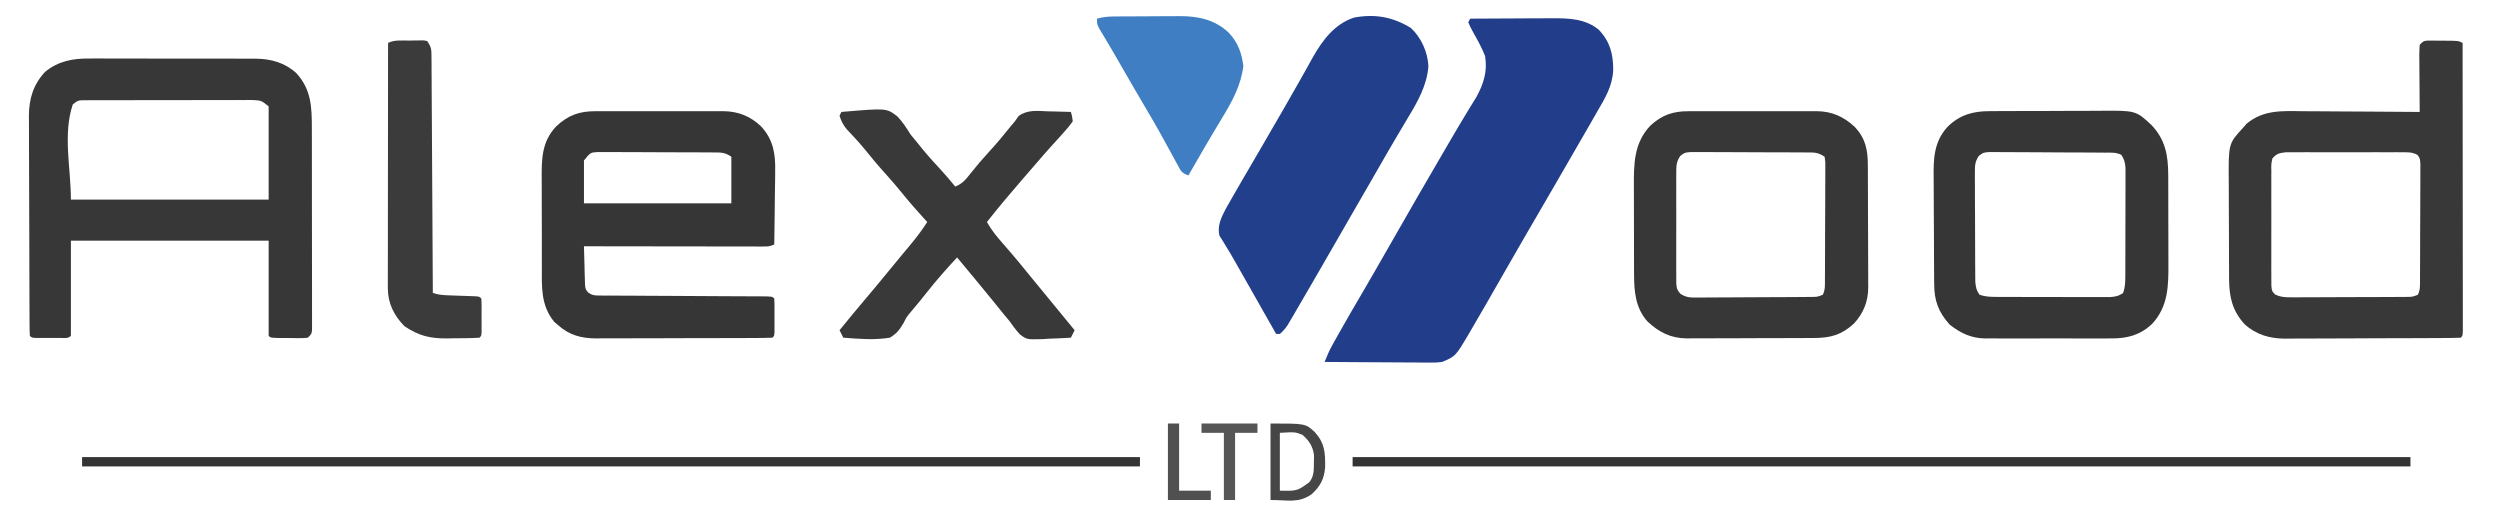 <?xml version="1.0" encoding="UTF-8"?>
<svg version="1.1" viewBox="0 0 1340 278" xmlns="http://www.w3.org/2000/svg">
 <path transform="translate(788,10)" d="m0 0c7.365-0.051 14.73-0.086 22.095-0.11 2.502-0.01 5.005-0.024 7.507-0.041 3.609-0.024 7.219-0.036 10.828-0.044 1.108-0.01 2.215-0.021 3.357-0.031 9.093-0.001 17.953 0.176 25.214 6.227 5.975 6.317 7.722 13.023 7.676 21.551-0.389 8.63-4.402 15.186-8.676 22.449-1.117 1.957-2.231 3.916-3.344 5.875-3.188 5.588-6.421 11.149-9.664 16.705-3.206 5.503-6.378 11.025-9.555 16.545-5.332 9.25-10.705 18.476-16.096 27.691-4.173 7.146-8.287 14.324-12.383 21.515-5.353 9.398-10.732 18.78-16.209 28.106-0.525 0.899-1.05 1.799-1.59 2.725-6.953 11.78-6.953 11.78-14.16 14.837-3.113 0.361-3.113 0.361-6.464 0.341-1.261-2.2659e-4 -2.522-4.5318e-4 -3.821-6.8664e-4 -1.361-0.015-2.721-0.031-4.082-0.047-1.404-0.006-2.808-0.01-4.212-0.013-3.679-0.011-7.358-0.041-11.038-0.074-3.761-0.031-7.521-0.044-11.282-0.06-7.367-0.032-14.734-0.083-22.102-0.146 1.169-2.958 2.346-5.801 3.891-8.582 0.558-1.007 0.558-1.007 1.127-2.035 0.407-0.725 0.813-1.449 1.232-2.196 0.436-0.781 0.872-1.563 1.322-2.368 4.188-7.464 8.507-14.85 12.834-22.234 4.561-7.792 9.06-15.618 13.532-23.461 10.549-18.494 21.176-36.941 31.938-55.312 0.362-0.619 0.725-1.238 1.098-1.875 3.296-5.628 6.593-11.255 9.996-16.82 0.627-1.026 0.627-1.026 1.266-2.074 1.027-1.671 2.063-3.336 3.101-5.001 3.915-7.159 6.037-13.838 4.664-22.043-1.657-4.215-3.765-8.069-6-12-1.762-3.231-1.762-3.231-3-6l1-2z" fill="#223E8B"/>
 <path transform="translate(48.004 31.369)" d="m0 0c1.558-0.011 1.558-0.011 3.148-0.022 3.399-0.017 6.796 0.002 10.195 0.024 2.382-8.2974e-4 4.763-0.003 7.145-0.007 4.977-0.003 9.953 0.012 14.93 0.039 6.361 0.034 12.72 0.028 19.081 0.009 4.913-0.011 9.826-0.002 14.74 0.013 2.345 0.005 4.689 0.005 7.034-0.002 3.283-0.005 6.565 0.015 9.848 0.042 0.957-0.007 1.913-0.013 2.899-0.02 8.313 0.117 15.613 2.107 21.851 7.803 8.013 8.826 8.275 18.166 8.27 29.599 0.003 1.188 0.007 2.375 0.01 3.599 0.008 3.244 0.011 6.487 0.012 9.73 7.1214e-4 2.027 0.003 4.053 0.005 6.08 0.009 7.07 0.013 14.139 0.013 21.209-6.0229e-4 6.593 0.01 13.185 0.026 19.778 0.013 5.663 0.018 11.326 0.018 16.989-2.553e-4 3.381 0.003 6.763 0.013 10.144 0.01 3.764 0.007 7.527 8.9455e-4 11.291 0.006 1.124 0.011 2.248 0.017 3.407-0.004 1.021-0.008 2.041-0.013 3.093 5.4477e-4 0.89 0.001 1.78 0.002 2.697-0.249 2.135-0.249 2.135-2.249 4.135-2.047 0.243-2.047 0.243-4.535 0.23-0.891-0.002-1.783-0.004-2.701-0.006-1.399-0.018-1.399-0.018-2.826-0.037-0.936-6.4454e-4 -1.873-0.001-2.838-0.002-6.959-0.045-6.959-0.045-8.1-1.185v-51h-106v51c-1.589 1.589-3.239 1.13-5.438 1.133-1.342 0.002-1.342 0.002-2.711 0.004-0.941-0.004-1.882-0.008-2.852-0.012-0.941 0.004-1.882 0.008-2.852 0.012-0.895-0.001-1.789-0.003-2.711-0.004-0.826-0.001-1.653-0.002-2.504-0.003-1.934-0.129-1.934-0.129-2.934-1.129-0.105-1.624-0.14-3.253-0.147-4.881-0.007-1.057-0.014-2.114-0.022-3.203-0.004-1.755-0.004-1.755-0.008-3.545-0.007-1.224-0.013-2.449-0.02-3.71-0.016-3.37-0.028-6.74-0.036-10.111-0.005-2.107-0.011-4.214-0.018-6.322-0.019-6.597-0.033-13.194-0.042-19.79-0.01-7.606-0.036-15.212-0.077-22.819-0.03-5.882-0.045-11.764-0.048-17.646-0.002-3.511-0.011-7.022-0.036-10.532-0.028-3.926-0.023-7.851-0.016-11.777-0.013-1.154-0.026-2.307-0.039-3.496 0.059-9.21 2.289-16.744 8.636-23.611 7.003-5.822 15.045-7.296 23.877-7.188zm-9.004 24.631c-5.377 16.131-1 33.997-1 51h106v-50c-3.895-3.094-3.895-3.094-8.181-3.374-0.826-0.007-1.651-0.014-2.502-0.021-0.897 0.008-1.795 0.015-2.719 0.023-0.952-0.004-1.903-0.007-2.884-0.011-3.146-0.008-6.291 0.006-9.436 0.02-2.184 5.1855e-4 -4.369 1.04e-6 -6.553-0.002-4.577 8.972e-5 -9.154 0.011-13.732 0.029-5.874 0.023-11.747 0.023-17.621 0.016-4.51-0.003-9.02 0.003-13.529 0.013-2.166 0.004-4.332 0.005-6.499 0.003-3.024-3.699e-4 -6.047 0.012-9.071 0.028-0.899-0.002-1.799-0.005-2.725-0.008-0.823 0.007-1.646 0.014-2.494 0.021-0.715 0.002-1.429 0.004-2.166 0.006-2.22 0.159-2.22 0.159-4.888 2.255z" fill="#373737"/>
 <path transform="translate(319.29 59.612)" d="m0 0c0.798-0.005 1.595-0.011 2.417-0.016 2.618-0.013 5.236-0.004 7.854 0.006 1.832-0.002 3.663-0.005 5.495-0.009 3.832-0.004 7.664 0.002 11.496 0.016 4.897 0.017 9.793 0.007 14.69-0.011 3.781-0.011 7.561-0.007 11.342 3.8338e-4 1.805 0.002 3.61-4.2399e-4 5.414-0.007 2.529-0.008 5.058 0.004 7.587 0.021 0.736-0.006 1.473-0.012 2.231-0.018 7.939 0.096 14.473 2.704 20.224 8.257 6.582 7.216 7.678 14.839 7.449 24.283-0.007 1.118-0.014 2.236-0.021 3.387-0.028 3.536-0.09 7.07-0.154 10.605-0.025 2.411-0.048 4.823-0.068 7.234-0.055 5.881-0.138 11.761-0.244 17.641-2.276 1.138-3.51 1.123-6.037 1.12-1.266 0.002-1.266 0.002-2.558 0.004-0.928-0.004-1.856-0.007-2.812-0.011-1.464 2.1904e-4 -1.464 2.1904e-4 -2.957 4.4251e-4 -3.236-6.9854e-4 -6.471-0.008-9.707-0.016-2.239-0.002-4.478-0.003-6.718-0.004-5.902-0.004-11.804-0.014-17.706-0.025-6.019-0.01-12.038-0.015-18.057-0.02-11.816-0.011-23.633-0.028-35.449-0.049 0.081 3.772 0.194 7.542 0.312 11.312 0.023 1.072 0.045 2.144 0.068 3.248 0.053 1.542 0.053 1.542 0.107 3.115 0.026 0.948 0.052 1.896 0.079 2.872 0.257 2.477 0.257 2.477 1.712 4.26 2.091 1.449 3.226 1.572 5.757 1.584 0.819 0.011 1.638 0.022 2.481 0.034 1.342-0.005 1.342-0.005 2.711-0.009 0.945 0.009 1.89 0.017 2.863 0.026 3.128 0.025 6.256 0.029 9.384 0.034 2.168 0.014 4.336 0.03 6.504 0.047 5.711 0.042 11.422 0.067 17.132 0.087 9.149 0.036 18.298 0.097 27.447 0.158 3.205 0.019 6.409 0.031 9.614 0.041 1.952 0.01 3.904 0.021 5.855 0.031 0.899 0.001 1.797 0.002 2.723 0.003 6.133 0.041 6.133 0.041 7.247 1.155 0.099 1.476 0.131 2.958 0.133 4.438 0.001 0.895 0.003 1.789 0.004 2.711-0.004 0.941-0.008 1.882-0.012 2.852 0.004 0.941 0.008 1.882 0.012 2.852-0.001 0.895-0.003 1.789-0.004 2.711-0.001 0.826-0.002 1.653-0.003 2.504-0.129 1.934-0.129 1.934-1.129 2.934-3.124 0.111-6.225 0.157-9.35 0.161-1.473 0.007-1.473 0.007-2.976 0.015-3.268 0.015-6.535 0.021-9.803 0.027-2.266 0.006-4.532 0.012-6.799 0.017-4.763 0.011-9.525 0.016-14.287 0.02-6.094 0.005-12.188 0.029-18.282 0.058-4.687 0.019-9.373 0.024-14.06 0.025-2.246 0.003-4.492 0.011-6.737 0.024-3.15 0.017-6.3 0.015-9.45 0.009-0.923 0.009-1.847 0.018-2.798 0.028-7.812-0.05-14.205-1.686-20.207-7.009-0.717-0.611-1.433-1.222-2.172-1.852-7.305-8.87-6.684-18.85-6.644-29.77-0.005-1.779-0.012-3.558-0.019-5.338-0.01-3.718-0.006-7.435 0.009-11.153 0.017-4.742-0.006-9.483-0.041-14.225-0.022-3.671-0.021-7.342-0.012-11.013 8.1489e-4 -1.747-0.006-3.495-0.021-5.242-0.076-10.541 0.038-19.788 7.641-27.909 6.344-6.097 12.576-8.334 21.297-8.263zm-6.287 26.388v23h79v-25c-3.676-2.45-5.501-2.264-9.886-2.291-0.696-0.007-1.393-0.013-2.11-0.02-2.302-0.019-4.604-0.023-6.906-0.025-1.6-0.006-3.201-0.013-4.801-0.02-3.355-0.012-6.71-0.016-10.065-0.014-4.299 2.0332e-4 -8.597-0.027-12.896-0.062-3.305-0.022-6.611-0.026-9.916-0.025-1.585-0.002-3.17-0.011-4.755-0.027-2.217-0.02-4.433-0.014-6.649-0.002-1.261-0.003-2.522-0.006-3.822-0.009-3.745 0.258-3.745 0.258-7.194 4.495z" fill="#363636"/>
 <path transform="translate(1300.9 21.757)" d="m0 0c0.773 0.004 1.546 0.008 2.342 0.012 0.842 0.002 1.683 0.004 2.551 0.006 1.321 0.018 1.321 0.018 2.668 0.037 1.321 9.668e-4 1.321 9.668e-4 2.668 0.002 6.551 0.045 6.551 0.045 8.832 1.185 0.023 20.453 0.041 40.906 0.052 61.359 0.005 9.496 0.012 18.992 0.024 28.488 0.01 8.274 0.016 16.547 0.019 24.821 0.001 4.384 0.004 8.767 0.012 13.151 0.007 4.121 0.009 8.242 0.007 12.363 2.764e-4 1.517 0.002 3.034 0.006 4.551 0.005 2.062 0.004 4.124 0.001 6.187 9.2179e-4 1.157 0.002 2.314 0.003 3.506-0.123 2.575-0.123 2.575-1.123 3.575-3.113 0.117-6.204 0.168-9.318 0.177-1.468 0.01-1.468 0.01-2.966 0.02-3.258 0.02-6.516 0.031-9.774 0.041-1.112 0.004-2.224 0.008-3.369 0.012-5.892 0.021-11.785 0.035-17.677 0.045-6.076 0.011-12.152 0.045-18.228 0.085-4.678 0.026-9.356 0.035-14.035 0.038-2.239 0.005-4.477 0.016-6.716 0.035-3.145 0.024-6.289 0.023-9.434 0.016-1.374 0.019-1.374 0.019-2.776 0.039-8.204-0.065-15.438-2.146-21.581-7.759-6.51-7.155-8.235-14.459-8.286-23.968-0.005-0.708-0.01-1.416-0.015-2.146-0.015-2.332-0.021-4.664-0.027-6.996-0.004-1.201-0.004-1.201-0.009-2.426-0.015-4.238-0.024-8.476-0.029-12.714-0.005-4.359-0.029-8.717-0.058-13.076-0.019-3.368-0.024-6.736-0.025-10.105-0.003-1.606-0.011-3.212-0.024-4.817-0.156-20.462-0.156-20.462 7.473-28.816 0.704-0.801 1.408-1.601 2.133-2.426 9.122-7.524 19.101-6.79 30.34-6.652 1.803 0.007 3.606 0.013 5.41 0.017 4.72 0.015 9.44 0.054 14.159 0.099 4.827 0.041 9.653 0.059 14.48 0.079 9.451 0.043 18.902 0.111 28.354 0.195-0.01-1.08-0.021-2.16-0.032-3.273-0.036-3.999-0.059-7.999-0.078-11.998-0.01-1.732-0.024-3.465-0.041-5.197-0.024-2.487-0.036-4.974-0.044-7.461-0.01-0.777-0.021-1.554-0.031-2.355-3.997e-4 -1.907 0.104-3.813 0.227-5.715 2-2 2-2 3.939-2.243zm-82.939 63.243c-0.61 3.143-0.61 3.143-0.518 6.811-0.007 0.688-0.014 1.376-0.021 2.085-0.018 2.275-0.006 4.548 0.008 6.823-0.003 1.58-0.007 3.161-0.012 4.741-0.006 3.312 0.003 6.624 0.021 9.936 0.023 4.247 0.01 8.494-0.014 12.741-0.014 3.263-0.01 6.527 5.1117e-4 9.79 0.003 1.566-6.1173e-4 3.132-0.01 4.698-0.01 2.188 0.005 4.375 0.028 6.564 0.003 1.246 0.006 2.491 0.01 3.775 0.246 3.052 0.246 3.052 2.107 4.939 3.231 1.476 5.772 1.464 9.325 1.453 0.688 0.002 1.377 0.004 2.086 0.006 2.269 0.003 4.538-0.015 6.807-0.035 1.579-0.003 3.158-0.005 4.737-0.006 3.306-0.005 6.612-0.019 9.918-0.041 4.239-0.028 8.478-0.039 12.718-0.044 3.259-0.004 6.518-0.014 9.777-0.026 1.563-0.006 3.127-0.01 4.69-0.014 2.183-0.007 4.366-0.021 6.549-0.036 1.243-0.007 2.485-0.014 3.765-0.021 3.076-0.005 3.076-0.005 6.029-1.14 1.452-2.905 1.143-5.452 1.161-8.697 0.005-0.688 0.01-1.376 0.015-2.085 0.015-2.28 0.021-4.559 0.027-6.839 0.006-1.582 0.012-3.164 0.017-4.745 0.011-3.318 0.016-6.636 0.02-9.954 0.005-4.255 0.03-8.51 0.058-12.765 0.019-3.268 0.024-6.535 0.025-9.803 0.003-1.569 0.011-3.138 0.024-4.707 0.017-2.193 0.015-4.385 0.009-6.579 0.004-1.249 0.007-2.497 0.011-3.784-0.157-2.963-0.157-2.963-1.459-4.945-2.925-1.683-5.439-1.479-8.795-1.486-1.044-0.008-1.044-0.008-2.11-0.016-2.302-0.013-4.604-0.004-6.906 0.006-1.6-0.002-3.201-0.005-4.801-0.009-3.355-0.004-6.71 0.002-10.065 0.016-4.299 0.017-8.597 0.007-12.896-0.011-3.305-0.011-6.611-0.007-9.916 3.8338e-4 -1.585 0.002-3.17-4.5131e-4 -4.755-0.007-2.217-0.008-4.433 0.004-6.649 0.021-1.261 0.002-2.522 0.005-3.822 0.007-3.49 0.416-4.935 0.686-7.194 3.381z" fill="#383838"/>
 <path transform="translate(756.25,15)" d="m0 0c5.552 5.172 9.073 13.041 9.375 20.562-0.809 10.237-5.716 18.873-10.938 27.5-1.259 2.118-2.516 4.237-3.773 6.356-0.97 1.627-0.97 1.627-1.96 3.287-3.179 5.362-6.285 10.766-9.392 16.17-1.259 2.185-2.518 4.37-3.777 6.555-0.938 1.628-0.938 1.628-1.894 3.288-3.751 6.51-7.506 13.016-11.261 19.523-3.154 5.465-6.304 10.931-9.45 16.4-6.11 10.618-12.237 21.227-18.43 31.797-0.537 0.924-1.074 1.848-1.627 2.8-0.499 0.849-0.999 1.697-1.513 2.571-0.433 0.74-0.867 1.481-1.313 2.244-1.284 1.93-2.527 3.45-4.296 4.947h-2c-0.496-0.88-0.496-0.88-1.003-1.778-8.416-14.917-8.416-14.917-16.902-29.795-1.498-2.617-2.986-5.239-4.474-7.861-1.544-2.713-3.117-5.394-4.773-8.039-0.568-0.937-1.137-1.874-1.723-2.84-0.708-1.108-0.708-1.108-1.43-2.238-1.429-5.033 0.881-9.877 3.195-14.324 0.776-1.381 1.563-2.756 2.359-4.125 0.435-0.766 0.871-1.533 1.32-2.322 1.464-2.567 2.945-5.123 4.43-7.678 0.527-0.909 1.054-1.818 1.597-2.754 2.889-4.976 5.791-9.945 8.7-14.91 3.74-6.389 7.443-12.798 11.141-19.211 0.617-1.067 1.234-2.133 1.87-3.232 2.926-5.063 5.836-10.133 8.688-15.238 0.997-1.782 1.999-3.561 3.003-5.339 1.253-2.224 2.497-4.454 3.728-6.69 5.183-9.155 11.631-17.783 22.031-21.204 11.231-2.113 20.867-0.345 30.492 5.578z" fill="#223F8B"/>
 <path transform="translate(905.29 59.612)" d="m0 0c0.798-0.005 1.595-0.011 2.417-0.016 2.618-0.013 5.236-0.004 7.854 0.006 1.832-0.002 3.663-0.005 5.495-0.009 3.832-0.004 7.664 0.002 11.496 0.016 4.897 0.017 9.793 0.007 14.69-0.011 3.781-0.011 7.561-0.007 11.342 3.8338e-4 1.805 0.002 3.61-4.2399e-4 5.414-0.007 2.529-0.008 5.058 0.004 7.587 0.021 0.736-0.006 1.473-0.012 2.231-0.018 8.201 0.099 14.423 2.928 20.423 8.504 5.73 6.187 6.91 12.295 6.923 20.481 0.007 1.137 0.007 1.137 0.015 2.298 0.015 2.505 0.021 5.009 0.027 7.514 0.006 1.746 0.012 3.493 0.017 5.239 0.011 3.662 0.016 7.323 0.02 10.985 0.005 4.678 0.029 9.356 0.058 14.034 0.019 3.608 0.024 7.217 0.025 10.825 0.003 1.724 0.011 3.448 0.024 5.172 0.017 2.419 0.015 4.838 0.009 7.257 0.009 0.704 0.018 1.407 0.028 2.132-0.063 7.581-2.532 13.794-7.638 19.359-6.722 6.181-12.635 7.753-21.601 7.767-1.181 0.007-1.181 0.007-2.386 0.015-2.602 0.015-5.204 0.021-7.806 0.027-1.814 0.006-3.627 0.012-5.441 0.017-3.803 0.011-7.606 0.016-11.409 0.02-4.86 0.005-9.72 0.029-14.579 0.058-3.747 0.019-7.495 0.024-11.242 0.025-1.791 0.003-3.582 0.011-5.372 0.024-2.513 0.017-5.025 0.015-7.538 0.009-0.732 0.009-1.463 0.018-2.217 0.028-8.604-0.069-14.93-3.274-21.17-9.138-6.318-7.151-7.099-15.791-7.13-25.032-0.006-1.309-0.013-2.617-0.019-3.965-0.002-1.412-0.003-2.824-0.003-4.237-0.003-1.468-0.007-2.936-0.01-4.405-0.006-3.071-0.008-6.141-0.007-9.211 1.0146e-4 -3.91-0.014-7.82-0.031-11.73-0.011-3.031-0.013-6.062-0.013-9.093-0.001-1.44-0.006-2.881-0.013-4.321-0.061-12.377-0.048-23.579 8.879-32.974 6.24-5.707 12.246-7.735 20.65-7.665zm-4.693 23.998c-2.125 3.186-2.101 5.296-2.111 9.114-0.007 0.667-0.014 1.334-0.021 2.022-0.018 2.2-0.006 4.398 0.008 6.598-0.003 1.532-0.007 3.063-0.012 4.595-0.006 3.208 0.003 6.415 0.021 9.623 0.023 4.109 0.01 8.218-0.014 12.327-0.014 3.162-0.01 6.324 5.1117e-4 9.486 0.003 1.515-5.9805e-4 3.03-0.01 4.545-0.01 2.119 0.005 4.236 0.028 6.355 0.003 1.205 0.006 2.41 0.01 3.651 0.297 3.115 0.297 3.115 2.107 5.465 3.248 2.177 5.427 2.097 9.325 2.079 0.688 0.002 1.377 0.004 2.086 0.007 2.269 0.002 4.537-0.024 6.807-0.051 1.579-0.005 3.158-0.008 4.737-0.01 3.306-0.008 6.612-0.028 9.918-0.059 4.239-0.04 8.478-0.058 12.718-0.067 4.043-0.01 8.085-0.03 12.127-0.051 0.772-0.003 1.544-0.007 2.34-0.01 2.183-0.012 4.366-0.03 6.549-0.051 1.243-0.01 2.485-0.02 3.765-0.03 3.076-0.013 3.076-0.013 6.029-1.147 1.465-2.93 1.143-5.533 1.161-8.805 0.005-0.699 0.01-1.399 0.015-2.119 0.015-2.317 0.021-4.634 0.027-6.951 0.006-1.607 0.012-3.213 0.017-4.82 0.011-3.369 0.016-6.739 0.02-10.108 0.005-4.325 0.03-8.649 0.058-12.974 0.019-3.318 0.024-6.636 0.025-9.955 0.003-1.595 0.011-3.19 0.024-4.785 0.017-2.227 0.015-4.453 0.009-6.68 0.004-1.269 0.007-2.537 0.011-3.844-0.121-0.977-0.243-1.954-0.367-2.96-3.676-2.45-5.501-2.264-9.886-2.291-0.696-0.007-1.393-0.013-2.11-0.02-2.302-0.019-4.604-0.023-6.906-0.025-1.6-0.006-3.201-0.013-4.801-0.02-3.355-0.012-6.71-0.016-10.065-0.014-4.299 2.0332e-4 -8.597-0.027-12.896-0.062-3.305-0.022-6.611-0.026-9.916-0.025-1.585-0.002-3.17-0.011-4.755-0.027-2.217-0.02-4.433-0.014-6.649-0.002-1.261-0.003-2.522-0.006-3.822-0.009-3.223 0.269-3.223 0.269-5.6 2.105z" fill="#373737"/>
 <path transform="translate(1066.4 59.58)" d="m0 0c0.795-0.008 1.589-0.017 2.408-0.026 2.603-0.023 5.206-0.024 7.809-0.023 1.825-0.007 3.651-0.015 5.476-0.023 3.818-0.013 7.635-0.015 11.453-0.009 4.871 0.006 9.741-0.025 14.612-0.065 3.768-0.026 7.536-0.029 11.304-0.025 1.795-0.002 3.59-0.011 5.384-0.029 19.968-0.177 19.968-0.177 28.303 7.597 7.46 7.789 8.991 16.211 9.026 26.81 0.006 1.309 0.013 2.617 0.019 3.965 0.002 1.412 0.003 2.824 0.003 4.237 0.003 1.468 0.007 2.936 0.01 4.405 0.006 3.071 0.008 6.141 0.007 9.211-1.0146e-4 3.91 0.014 7.82 0.031 11.73 0.011 3.031 0.013 6.062 0.013 9.093 0.001 1.44 0.006 2.881 0.013 4.321 0.061 12.44-0.007 23.47-8.844 32.974-6.34 5.891-13.273 7.736-21.723 7.665-0.79 0.005-1.579 0.011-2.393 0.016-2.585 0.013-5.17 0.004-7.755-0.006-1.81 0.002-3.62 0.005-5.431 0.009-3.783 0.004-7.566-0.002-11.35-0.016-4.838-0.017-9.675-0.007-14.512 0.011-3.735 0.011-7.469 0.007-11.203-3.8338e-4 -1.783-0.002-3.567 4.2915e-4 -5.35 0.007-2.496 0.008-4.991-0.004-7.487-0.021-0.729 0.006-1.458 0.012-2.209 0.018-7.4-0.091-13.195-2.848-18.986-7.407-6.032-6.723-8.298-12.791-8.306-21.866-0.008-0.765-0.017-1.53-0.025-2.318-0.024-2.517-0.033-5.033-0.039-7.55-0.009-1.761-0.018-3.522-0.027-5.283-0.016-3.688-0.024-7.377-0.027-11.065-0.005-4.705-0.043-9.409-0.089-14.114-0.03-3.638-0.037-7.275-0.038-10.913-0.004-1.733-0.017-3.467-0.038-5.2-0.117-10.538 0.021-19.651 7.551-27.815 6.448-6.308 13.621-8.329 22.408-8.294zm-5.778 24.035c-2.111 3.165-2.086 5.224-2.077 9.018-0.004 0.657-0.008 1.315-0.012 1.992-0.007 2.167 0.014 4.333 0.036 6.5 0.002 1.509 0.003 3.019 0.003 4.528 0.003 3.161 0.02 6.321 0.047 9.482 0.034 4.049 0.042 8.097 0.04 12.146 5.4424e-4 3.116 0.012 6.232 0.026 9.347 0.006 1.493 0.01 2.985 0.012 4.478 0.004 2.087 0.022 4.174 0.043 6.261 0.008 1.187 0.015 2.374 0.023 3.597 0.259 2.942 0.568 4.64 2.267 7.036 3.431 1.144 6.084 1.134 9.703 1.145 0.677 0.003 1.353 0.007 2.051 0.01 2.237 0.009 4.474 0.011 6.711 0.013 1.556 0.003 3.111 0.007 4.667 0.01 3.261 0.006 6.521 0.008 9.782 0.007 4.178-1.0165e-4 8.355 0.014 12.532 0.031 3.213 0.011 6.426 0.013 9.638 0.013 1.54 0.001 3.08 0.006 4.62 0.013 2.154 0.01 4.308 0.007 6.463 8.9455e-4 1.226 0.001 2.451 0.003 3.714 0.004 2.994-0.237 4.692-0.508 7.118-2.247 1.118-3.354 1.134-5.892 1.145-9.428 0.003-0.647 0.007-1.295 0.01-1.962 0.009-2.14 0.011-4.279 0.013-6.419 0.003-1.488 0.007-2.977 0.01-4.465 0.006-3.119 0.008-6.239 0.007-9.359-1.0165e-4 -3.996 0.014-7.992 0.031-11.988 0.011-3.074 0.013-6.147 0.013-9.221 0.001-1.473 0.006-2.946 0.013-4.42 0.01-2.061 0.007-4.122 8.9455e-4 -6.183 0.001-1.172 0.003-2.345 0.004-3.553-0.241-2.925-0.624-4.587-2.247-7.004-2.921-1.461-5.511-1.152-8.773-1.177-1.044-0.01-1.044-0.01-2.11-0.02-2.307-0.02-4.615-0.031-6.922-0.041-0.788-0.004-1.575-0.008-2.386-0.012-4.167-0.021-8.335-0.035-12.502-0.045-4.307-0.011-8.613-0.045-12.919-0.085-3.31-0.026-6.619-0.035-9.929-0.038-1.588-0.005-3.175-0.017-4.763-0.035-2.222-0.024-4.442-0.023-6.664-0.016-1.264-0.006-2.528-0.012-3.831-0.018-3.231 0.26-3.231 0.26-5.61 2.103z" fill="#363636"/>
 <path transform="translate(451,60)" d="m0 0c24.111-2.076 24.111-2.076 29.859 2.285 2.893 2.898 4.981 6.25 7.141 9.715 1.496 1.875 3.016 3.73 4.562 5.562 0.718 0.892 1.436 1.784 2.176 2.703 3.209 3.88 6.612 7.569 10.02 11.273 2.508 2.753 4.897 5.569 7.242 8.461 3.815-1.514 5.631-3.73 8.125-6.938 3.17-3.986 6.419-7.821 9.875-11.562 4.162-4.518 8.071-9.185 11.895-13.992 0.695-0.828 1.39-1.655 2.106-2.508 0.647-0.924 1.294-1.849 1.961-2.801 4.896-3.543 9.983-2.725 15.852-2.512 1.17 0.023 2.34 0.045 3.545 0.068 2.882 0.059 5.762 0.141 8.643 0.244 0.643 2.297 0.643 2.297 1 5-1.79 2.535-3.518 4.632-5.625 6.875-1.21 1.339-2.42 2.679-3.629 4.019-0.624 0.681-1.248 1.363-1.891 2.065-2.864 3.151-5.639 6.377-8.418 9.603-1.078 1.245-2.156 2.49-3.234 3.734-1.068 1.234-2.135 2.469-3.203 3.703-0.53 0.613-1.061 1.226-1.607 1.857-6.282 7.266-12.468 14.58-18.393 22.143 2.401 4.361 5.36 7.908 8.625 11.625 1.089 1.256 2.178 2.512 3.266 3.769 0.533 0.616 1.066 1.231 1.615 1.866 2.733 3.183 5.372 6.441 8.018 9.697 3.143 3.861 6.309 7.702 9.477 11.543 5.347 6.489 10.683 12.987 16 19.5l-2 4c-3.999 0.263-7.995 0.422-12 0.562-1.125 0.075-2.251 0.151-3.41 0.229-8.262 0.217-8.262 0.217-12.031-2.646-2.042-2.287-3.817-4.624-5.558-7.146-1.205-1.435-1.205-1.435-2.434-2.898-0.661-0.817-1.323-1.635-2.004-2.477-0.753-0.927-1.506-1.854-2.281-2.809-0.753-0.929-1.506-1.859-2.281-2.816-6.283-7.71-12.622-15.37-19-23-5.565 5.999-10.946 12.039-16.008 18.473-2.856 3.624-5.769 7.193-8.77 10.699-2.306 2.768-2.306 2.768-3.914 5.969-2.199 3.704-3.607 5.579-7.309 7.859-8.233 1.37-16.722 0.671-25 0l-2-4c4.776-5.884 9.593-11.725 14.5-17.5 4.042-4.759 8.03-9.557 11.969-14.402 2.006-2.463 4.032-4.909 6.062-7.352 0.624-0.752 1.247-1.504 1.889-2.278 1.234-1.487 2.469-2.972 3.708-4.455 3.21-3.876 6.171-7.765 8.872-12.013-0.545-0.594-1.091-1.188-1.652-1.801-4.072-4.475-8.042-8.995-11.848-13.699-2.908-3.595-5.885-7.083-9-10.5-3.911-4.291-7.58-8.738-11.223-13.258-3.004-3.617-6.195-7.042-9.43-10.453-1.923-2.382-2.99-4.356-3.848-7.289l1-2z" fill="#393939"/>
 <path transform="translate(219.5,21.75)" d="m0 0c0.88-0.021 1.761-0.041 2.668-0.062 1.263-0.008 1.263-0.008 2.551-0.016 0.773-0.009 1.546-0.019 2.342-0.028 0.64 0.118 1.28 0.235 1.94 0.356 2.234 3.352 2.256 4.455 2.279 8.372 0.011 1.115 0.022 2.23 0.034 3.378 0.002 1.224 0.004 2.447 0.007 3.708 0.01 1.288 0.02 2.576 0.03 3.903 0.027 3.533 0.042 7.066 0.055 10.598 0.016 3.692 0.042 7.383 0.068 11.075 0.047 6.991 0.084 13.982 0.117 20.973 0.038 7.959 0.088 15.918 0.138 23.876 0.103 16.372 0.193 32.745 0.273 49.117 2.922 0.974 5.018 1.179 8.07 1.281 0.978 0.037 1.957 0.075 2.965 0.113 2.068 0.071 4.135 0.141 6.203 0.211 0.976 0.037 1.952 0.075 2.957 0.113 0.897 0.03 1.795 0.061 2.719 0.092 2.085 0.189 2.085 0.189 3.085 1.19 0.099 1.476 0.131 2.958 0.133 4.438 0.002 1.342 0.002 1.342 0.004 2.711-0.004 0.941-0.008 1.882-0.012 2.852 0.006 1.411 0.006 1.411 0.012 2.852-0.002 1.342-0.002 1.342-0.004 2.711-0.001 0.826-0.002 1.653-0.003 2.504-0.129 1.934-0.129 1.934-1.129 2.934-4.492 0.313-8.998 0.279-13.5 0.312-1.256 0.029-2.511 0.058-3.805 0.088-9.289 0.063-15.293-1.437-22.945-6.588-5.615-5.742-8.878-12.325-8.87-20.374-0.001-1.157-0.003-2.314-0.004-3.506 0.004-1.27 0.007-2.541 0.011-3.849 2.8205e-4 -1.35 1.2379e-4 -2.7-4.4251e-4 -4.051-2.8727e-4 -3.667 0.006-7.334 0.013-11.001 0.006-3.832 0.007-7.663 0.008-11.495 0.003-7.257 0.011-14.513 0.021-21.77 0.011-8.261 0.017-16.522 0.022-24.783 0.01-16.994 0.028-33.989 0.05-50.983 3.54-1.77 7.601-1.227 11.5-1.25z" fill="#3B3B3B"/>
 <path transform="translate(596.79 8.839)" d="m0 0c1.423-0.014 1.423-0.014 2.874-0.029 1.02-0.004 2.04-0.008 3.09-0.013 1.058-0.006 2.116-0.011 3.207-0.017 2.241-0.009 4.482-0.016 6.723-0.02 3.404-0.01 6.807-0.041 10.211-0.072 2.182-0.007 4.365-0.012 6.547-0.016 1.008-0.012 2.015-0.025 3.054-0.037 9.872 0.031 18.714 1.919 26.091 8.862 4.945 5.235 6.914 10.748 7.848 17.816-1.198 10.093-5.783 18.693-11 27.25-1.244 2.084-2.487 4.169-3.731 6.254-0.929 1.545-0.929 1.545-1.877 3.122-2.785 4.659-5.496 9.359-8.206 14.062-0.903 1.563-1.807 3.125-2.711 4.688-0.632 1.093-1.263 2.186-1.914 3.312-3.834-1.278-4.106-2.474-6.004-5.969-0.57-1.037-1.141-2.074-1.728-3.142-0.604-1.118-1.208-2.237-1.83-3.389-1.272-2.315-2.546-4.628-3.82-6.941-0.622-1.132-1.243-2.264-1.884-3.43-2.158-3.896-4.392-7.74-6.671-11.566-4.949-8.333-9.788-16.729-14.623-25.129-0.603-1.047-1.205-2.094-1.826-3.172-0.591-1.03-1.182-2.059-1.79-3.12-1.262-2.176-2.543-4.342-3.837-6.499-0.641-1.072-1.282-2.144-1.943-3.248-0.584-0.964-1.167-1.929-1.769-2.923-1.274-2.472-1.274-2.472-1.274-5.472 2.995-0.863 5.681-1.136 8.793-1.161z" fill="#3F7EC3"/>
 <path transform="translate(725,245)" d="m0 0h567v5h-567v-5z" fill="#343434"/>
 <path transform="translate(44,245)" d="m0 0h567v5h-567v-5z" fill="#343434"/>
 <path transform="translate(681,227)" d="m0 0c18.773 0 18.773 0 23.777 4.652 5.354 5.958 5.573 10.926 5.5 18.824-0.491 6.243-2.653 10.306-7.277 14.461-7.112 4.89-12.532 3.062-22 3.062v-41zm5 5v31c9.251 0.183 9.251 0.183 15.75-4.5 2.703-3.244 2.445-6.846 2.5-10.875 0.026-1.121 0.052-2.243 0.078-3.398-0.484-4.756-2.675-8.182-6.328-11.227-3.896-1.474-3.896-1.474-12-1z" fill="#464646"/>
 <path transform="translate(644,227)" d="m0 0h30v5h-12v36h-6v-36h-12v-5z" fill="#565656"/>
 <path transform="translate(626,227)" d="m0 0h6v36h17v5h-23v-41z" fill="#505050"/>
</svg>
